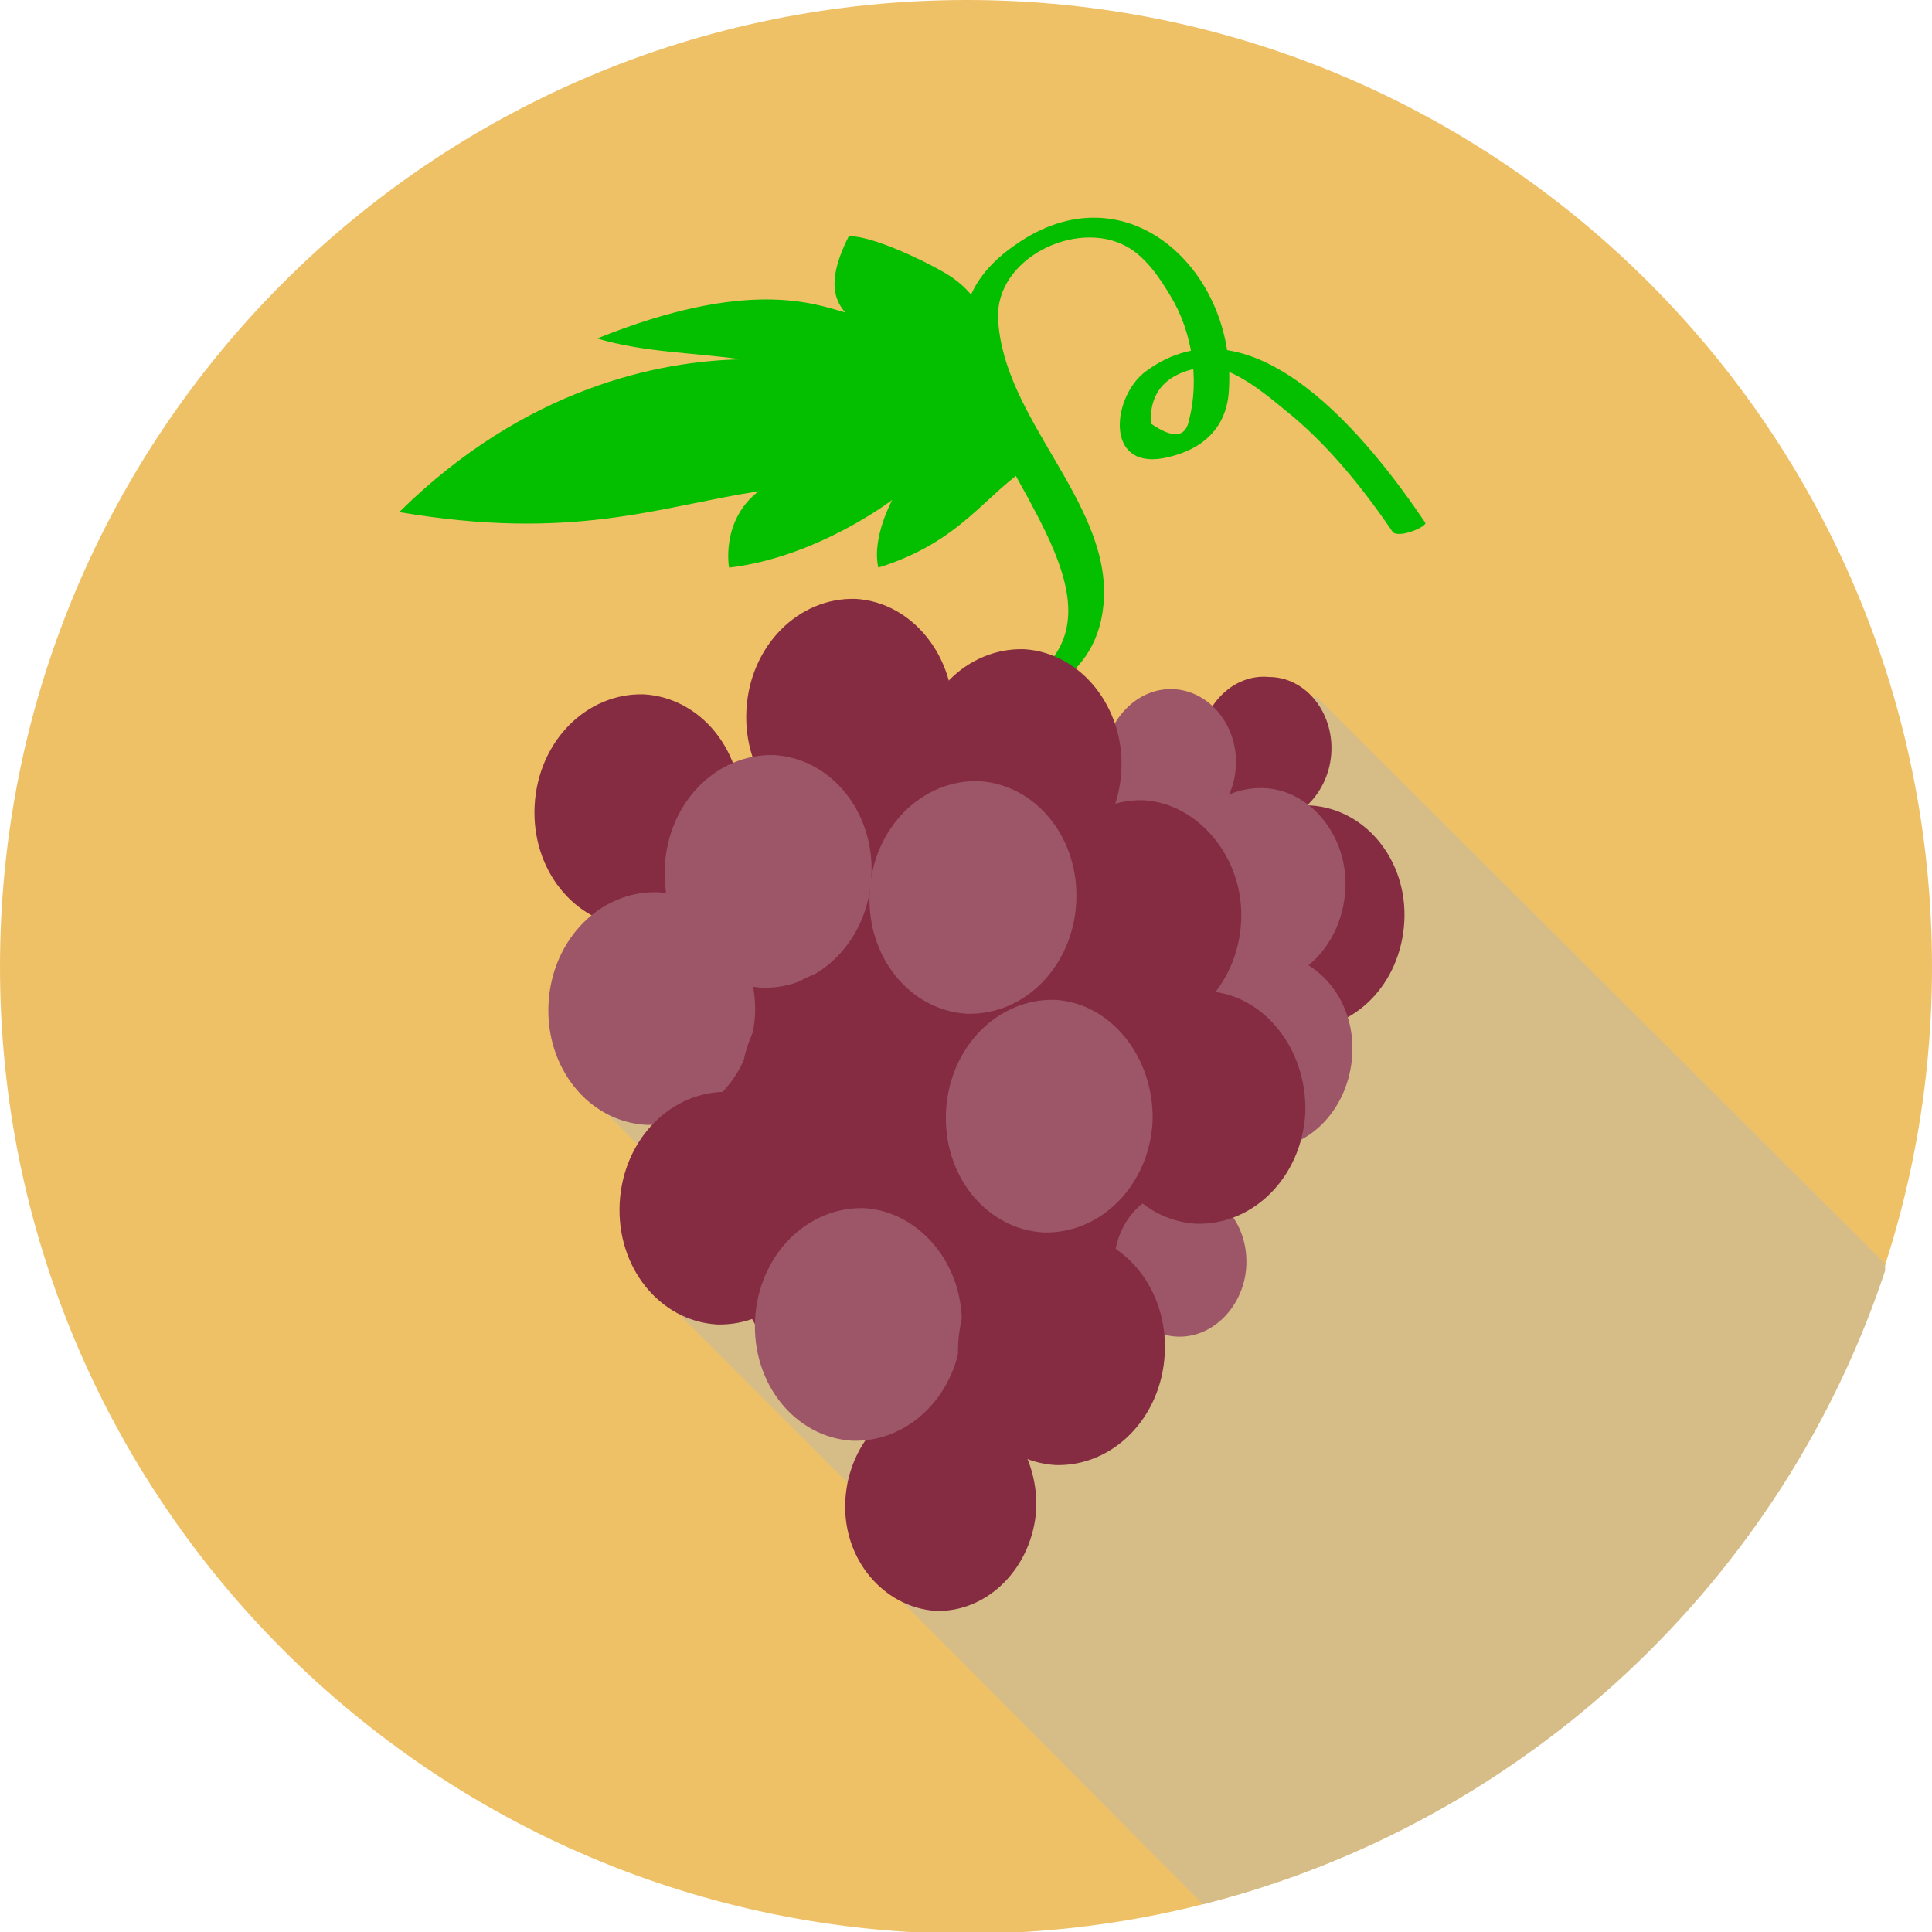 <svg id="Layer_1" xmlns="http://www.w3.org/2000/svg" xmlns:xlink="http://www.w3.org/1999/xlink" viewBox="0 0 111.3 111.3"><style>.st0{fill:none;stroke:#fc1037;stroke-width:4;stroke-miterlimit:10}.st1{fill:#efc167}.st2{clip-path:url(#SVGID_2_);fill:#d6bd88}.st3{fill:#852c42}.st4{fill:#9b5166}.st5{fill:#fff2bb}.st6{fill:#687c15}.st7{fill:#5e6b13}.st8{fill:#fff54c}.st9{fill:#f7e597}.st10{fill:#7baa49}.st11{fill:#96d85b}.st12{clip-path:url(#SVGID_4_);fill:#d6bd88}.st13{fill:#cce8f3}.st14{fill:#054a5e}.st15{fill:#96d0e2}.st16{fill:#62b8db}.st17{clip-path:url(#SVGID_6_);fill:#d6bd88}.st18{fill:#1e5c6e}.st19{fill:#ffe669}.st20{fill:#e8f4f9}.st21,.st22{fill:none;stroke:#50818f;stroke-width:1.761;stroke-miterlimit:10}.st22{stroke:#914255;stroke-width:1.784}.st23{clip-path:url(#SVGID_8_);fill:#d6bd88}.st24{fill:#c3e3ed}.st25{clip-path:url(#SVGID_10_);fill:#d6bd88}.st26{fill:#376e7e}.st27{fill:none;stroke:#efc167;stroke-width:1.956;stroke-miterlimit:10}.st28{clip-path:url(#SVGID_12_);fill:#d6bd88}.st29{fill:#fffa5f}.st30{fill:none;stroke:#efc167;stroke-width:1.118;stroke-miterlimit:10}.st31{fill:#fdffca}.st32{fill:#a0d4e9}.st33{clip-path:url(#SVGID_14_);fill:#d6bd88}.st34{fill:#04bbdf}.st35{fill:#b3d335}.st36{opacity:.3}.st37{clip-path:url(#SVGID_16_);fill:#fff}.st38,.st39,.st40{clip-path:url(#SVGID_18_);fill:#d6bd88}.st39,.st40{clip-path:url(#SVGID_20_)}.st40{clip-path:url(#SVGID_22_)}.st41{fill:#04bf00}.st42{fill:#9d5668}.st43{clip-path:url(#SVGID_24_);fill:#d6bd88}.st44{fill:#f5daa4}.st45{clip-path:url(#SVGID_26_);fill:#d6bd88}.st46{fill:#dae8ed}.st47{fill:#fff}.st48,.st49{fill:none;stroke:#50818f;stroke-width:2.932;stroke-miterlimit:10}.st49{stroke-width:2.153}.st50{fill:#ff5200}.st51{clip-path:url(#SVGID_28_);fill:#d6bd88}.st52{fill:#ff6200}.st53,.st54{clip-path:url(#SVGID_30_);fill:#d6bd88}.st54{clip-path:url(#SVGID_32_)}.st55{fill:#eed9b5}.st56,.st57,.st58{clip-path:url(#SVGID_34_);fill:#fff}.st57,.st58{fill:#f5daa4}.st58{fill:#852c42}.st59{clip-path:url(#SVGID_36_);fill:#d6bd88}.st60{fill:#5ed65b}.st61{fill:#ff4e22}.st62{clip-path:url(#SVGID_38_);fill:#d6bd88}.st63{fill:#ffc9bf}.st64,.st65{fill:none;stroke-width:2.527;stroke-miterlimit:10}.st64{stroke-linecap:round;stroke-linejoin:round;stroke:#ffc9bf}.st65{stroke:#fff1eb}.st66{clip-path:url(#SVGID_40_);fill:#d6bd88}.st67{fill:#ffec9c}.st68{fill:none;stroke-linecap:round}.st68,.st69{stroke:#fffae3;stroke-width:3;stroke-miterlimit:10}.st69,.st70{fill:none}.st71{clip-path:url(#SVGID_42_);fill:#d6bd88}.st72{fill:#fffae3}.st73{clip-path:url(#SVGID_44_);fill:#d6bd88}.st74{fill:#ffffd9}.st75{fill:#997a59}.st76{fill:#683300}.st77{fill:#774e22}.st78{fill:#ff0014}.st79{clip-path:url(#SVGID_46_);fill:#d6bd88}.st80{fill:#00b3df}.st81{fill:#1fd2ff}.st82{fill:#1fe8ff}.st83{fill:#344756}.st84{fill:#f3c149}.st85{fill:#ffbe4b}</style><path class="st1" d="M111.3 55.7c0 30.7-24.9 55.7-55.7 55.7C24.9 111.3 0 86.4 0 55.7 0 24.9 24.9 0 55.7 0c30.7 0 55.6 24.9 55.6 55.7"/><defs><path id="SVGID_21_" d="M33.8 40.1h74.8v69.6H33.8z"/></defs><clipPath id="SVGID_2_"><use xlink:href="#SVGID_21_" overflow="visible"/></clipPath><path class="st2" d="M69.3 109.7c18.6-4.7 33.5-18.7 39.4-36.8L75.8 40.1l-16.7 34L41 56l-7.1 7.1 7.8 7.8-3.7 3.7 14 14-1.2 2.5 18.5 18.6z"/><path class="st3" d="M59.7 86.9c-.2 3.4-2.8 6-5.8 5.9-3-.2-5.4-3-5.2-6.4.2-3.4 2.8-6 5.8-5.9 3 .1 5.3 3 5.2 6.4"/><path class="st3" d="M68.4 64.3c-.5 10.8-7.2 19.3-14.9 18.9-7.7-.4-13.5-9.4-13-20.3.5-10.8 7.2-19.3 14.9-18.9 7.7.5 13.5 9.5 13 20.3M76.7 43.3c-.1 2.3-1.9 4.2-4 4.1-2.1-.1-3.7-2.1-3.6-4.4.1-2.3 1.9-4.2 4-4 2.1 0 3.7 2 3.6 4.3"/><path class="st3" d="M80.9 53.1c-.2 3.6-2.9 6.3-6.1 6.2-3.2-.2-5.6-3.2-5.4-6.7.2-3.6 2.9-6.3 6.1-6.2 3.2.2 5.6 3.2 5.4 6.7"/><path class="st41" d="M54.8 41.8c4.2-1.1 8.6-2.4 8.8-7.4.2-5.6-5.8-10.3-6.1-16-.2-3.5 4.5-5.8 7.4-4.2 1.1.6 1.9 1.8 2.5 2.8 1.3 2.1 1.7 4.9 1.1 7.2-.2 1-.9 1.1-2.2.2-.1-2 1.1-3.1 3.5-3.3 1.5.3 3 1.5 4.2 2.5 2.4 1.9 4.5 4.5 6.2 7 .3.5 2.1-.3 1.9-.5-3.1-4.6-9.9-13.3-16.1-8.7-1.9 1.4-2.4 5.6 1 5 2.1-.4 3.7-1.6 3.8-4 .4-6.8-5.9-12.8-12.3-8.3C47 22 73.3 36.2 54.6 41.2c-1.1.3-.9.9.2.6"/><path class="st42" d="M77.5 51.3c-.2 3.1-2.5 5.5-5.3 5.4-2.8-.1-4.9-2.8-4.7-5.9.2-3.1 2.5-5.5 5.3-5.4 2.7.1 4.9 2.8 4.7 5.9"/><path class="st42" d="M77.9 60.8c-.2 3.1-2.5 5.5-5.3 5.4-2.8-.1-4.9-2.8-4.7-5.9.2-3.1 2.5-5.5 5.3-5.4 2.8.2 4.9 2.8 4.7 5.9M71.2 44.1c-.1 2.3-1.9 4.2-4 4.1-2.1-.1-3.7-2.1-3.6-4.4.1-2.3 1.9-4.2 4-4.1 2.1.1 3.7 2.1 3.6 4.4M71.8 72.9c-.1 2.3-1.9 4.2-4 4.1-2.1-.1-3.7-2.1-3.6-4.4.1-2.3 1.9-4.2 4-4 2.1 0 3.7 1.9 3.6 4.3"/><path class="st3" d="M64.6 44.4c-.2 3.7-3 6.5-6.3 6.4-3.3-.2-5.8-3.3-5.6-7 .2-3.7 3-6.5 6.3-6.4 3.3.2 5.8 3.4 5.6 7M42.7 47c-.2 3.7-3 6.5-6.3 6.4-3.3-.2-5.8-3.3-5.6-7 .2-3.7 3-6.5 6.3-6.4 3.3.2 5.8 3.3 5.6 7"/><path class="st42" d="M43.5 58.4c-.2 3.7-3 6.5-6.3 6.4-3.3-.2-5.8-3.3-5.6-7 .2-3.7 3-6.5 6.3-6.4 3.2.2 5.7 3.3 5.6 7"/><path class="st3" d="M47.6 69.9c-.2 3.7-3 6.5-6.3 6.4-3.3-.2-5.8-3.3-5.6-7 .2-3.7 3-6.5 6.3-6.4 3.2.2 5.7 3.3 5.6 7M71.5 53.1c-.2 3.7-3 6.5-6.3 6.4-3.3-.2-5.8-3.3-5.6-7 .2-3.7 3-6.5 6.3-6.4 3.2.2 5.8 3.4 5.6 7"/><path class="st3" d="M75.2 64.1c-.2 3.7-3 6.5-6.3 6.4-3.3-.2-5.8-3.3-5.6-7s3-6.5 6.3-6.4c3.2.2 5.7 3.3 5.6 7M54.9 41.5c-.2 3.7-3 6.5-6.3 6.4-3.3-.2-5.8-3.3-5.6-7 .2-3.7 3-6.5 6.3-6.4 3.3.2 5.8 3.4 5.6 7"/><path class="st42" d="M50.2 50.5c-.2 3.7-3 6.5-6.3 6.4-3.3-.2-5.8-3.3-5.6-7 .2-3.7 3-6.5 6.3-6.4 3.3.2 5.8 3.3 5.6 7"/><path class="st3" d="M54.6 62.8c-.2 3.7-3 6.5-6.3 6.4-3.3-.2-5.8-3.3-5.6-7 .2-3.7 3-6.5 6.3-6.4 3.3.2 5.8 3.3 5.6 7"/><path class="st42" d="M55.4 76.6c-.2 3.7-3 6.5-6.3 6.4-3.3-.2-5.8-3.3-5.6-7 .2-3.7 3-6.5 6.3-6.4 3.2.2 5.8 3.3 5.6 7M62 52c-.2 3.7-3 6.5-6.3 6.4-3.3-.2-5.8-3.3-5.6-7 .2-3.7 3-6.5 6.3-6.4 3.3.2 5.8 3.3 5.6 7"/><path class="st42" d="M66.4 64.6c-.2 3.7-3 6.5-6.3 6.4-3.3-.2-5.8-3.3-5.6-7 .2-3.7 3-6.5 6.3-6.4 3.2.2 5.7 3.3 5.6 7"/><path class="st3" d="M67.1 78c-.2 3.7-3 6.5-6.3 6.4-3.3-.2-5.8-3.3-5.6-7 .2-3.7 3-6.5 6.3-6.4 3.3.2 5.8 3.3 5.6 7"/><path class="st41" d="M56.7 19c0-1.5-1.1-2.6-2.3-3.3-1.2-.7-4.1-2.1-5.5-2.1-.9 1.8-1.2 3.3-.2 4.4-1.8-.5-5.6-2-14.3 1.5 2.7.8 5.4.8 8.3 1.2-4.7.1-12.4 1.6-19.7 8.8 10 1.7 14.9-.3 20.7-1.2-2.2 1.7-1.7 4.4-1.7 4.4 5.1-.6 9.4-3.9 9.4-3.9s-1.2 2.2-.8 3.9c4.8-1.5 6.1-4.2 8.8-5.9"/></svg>